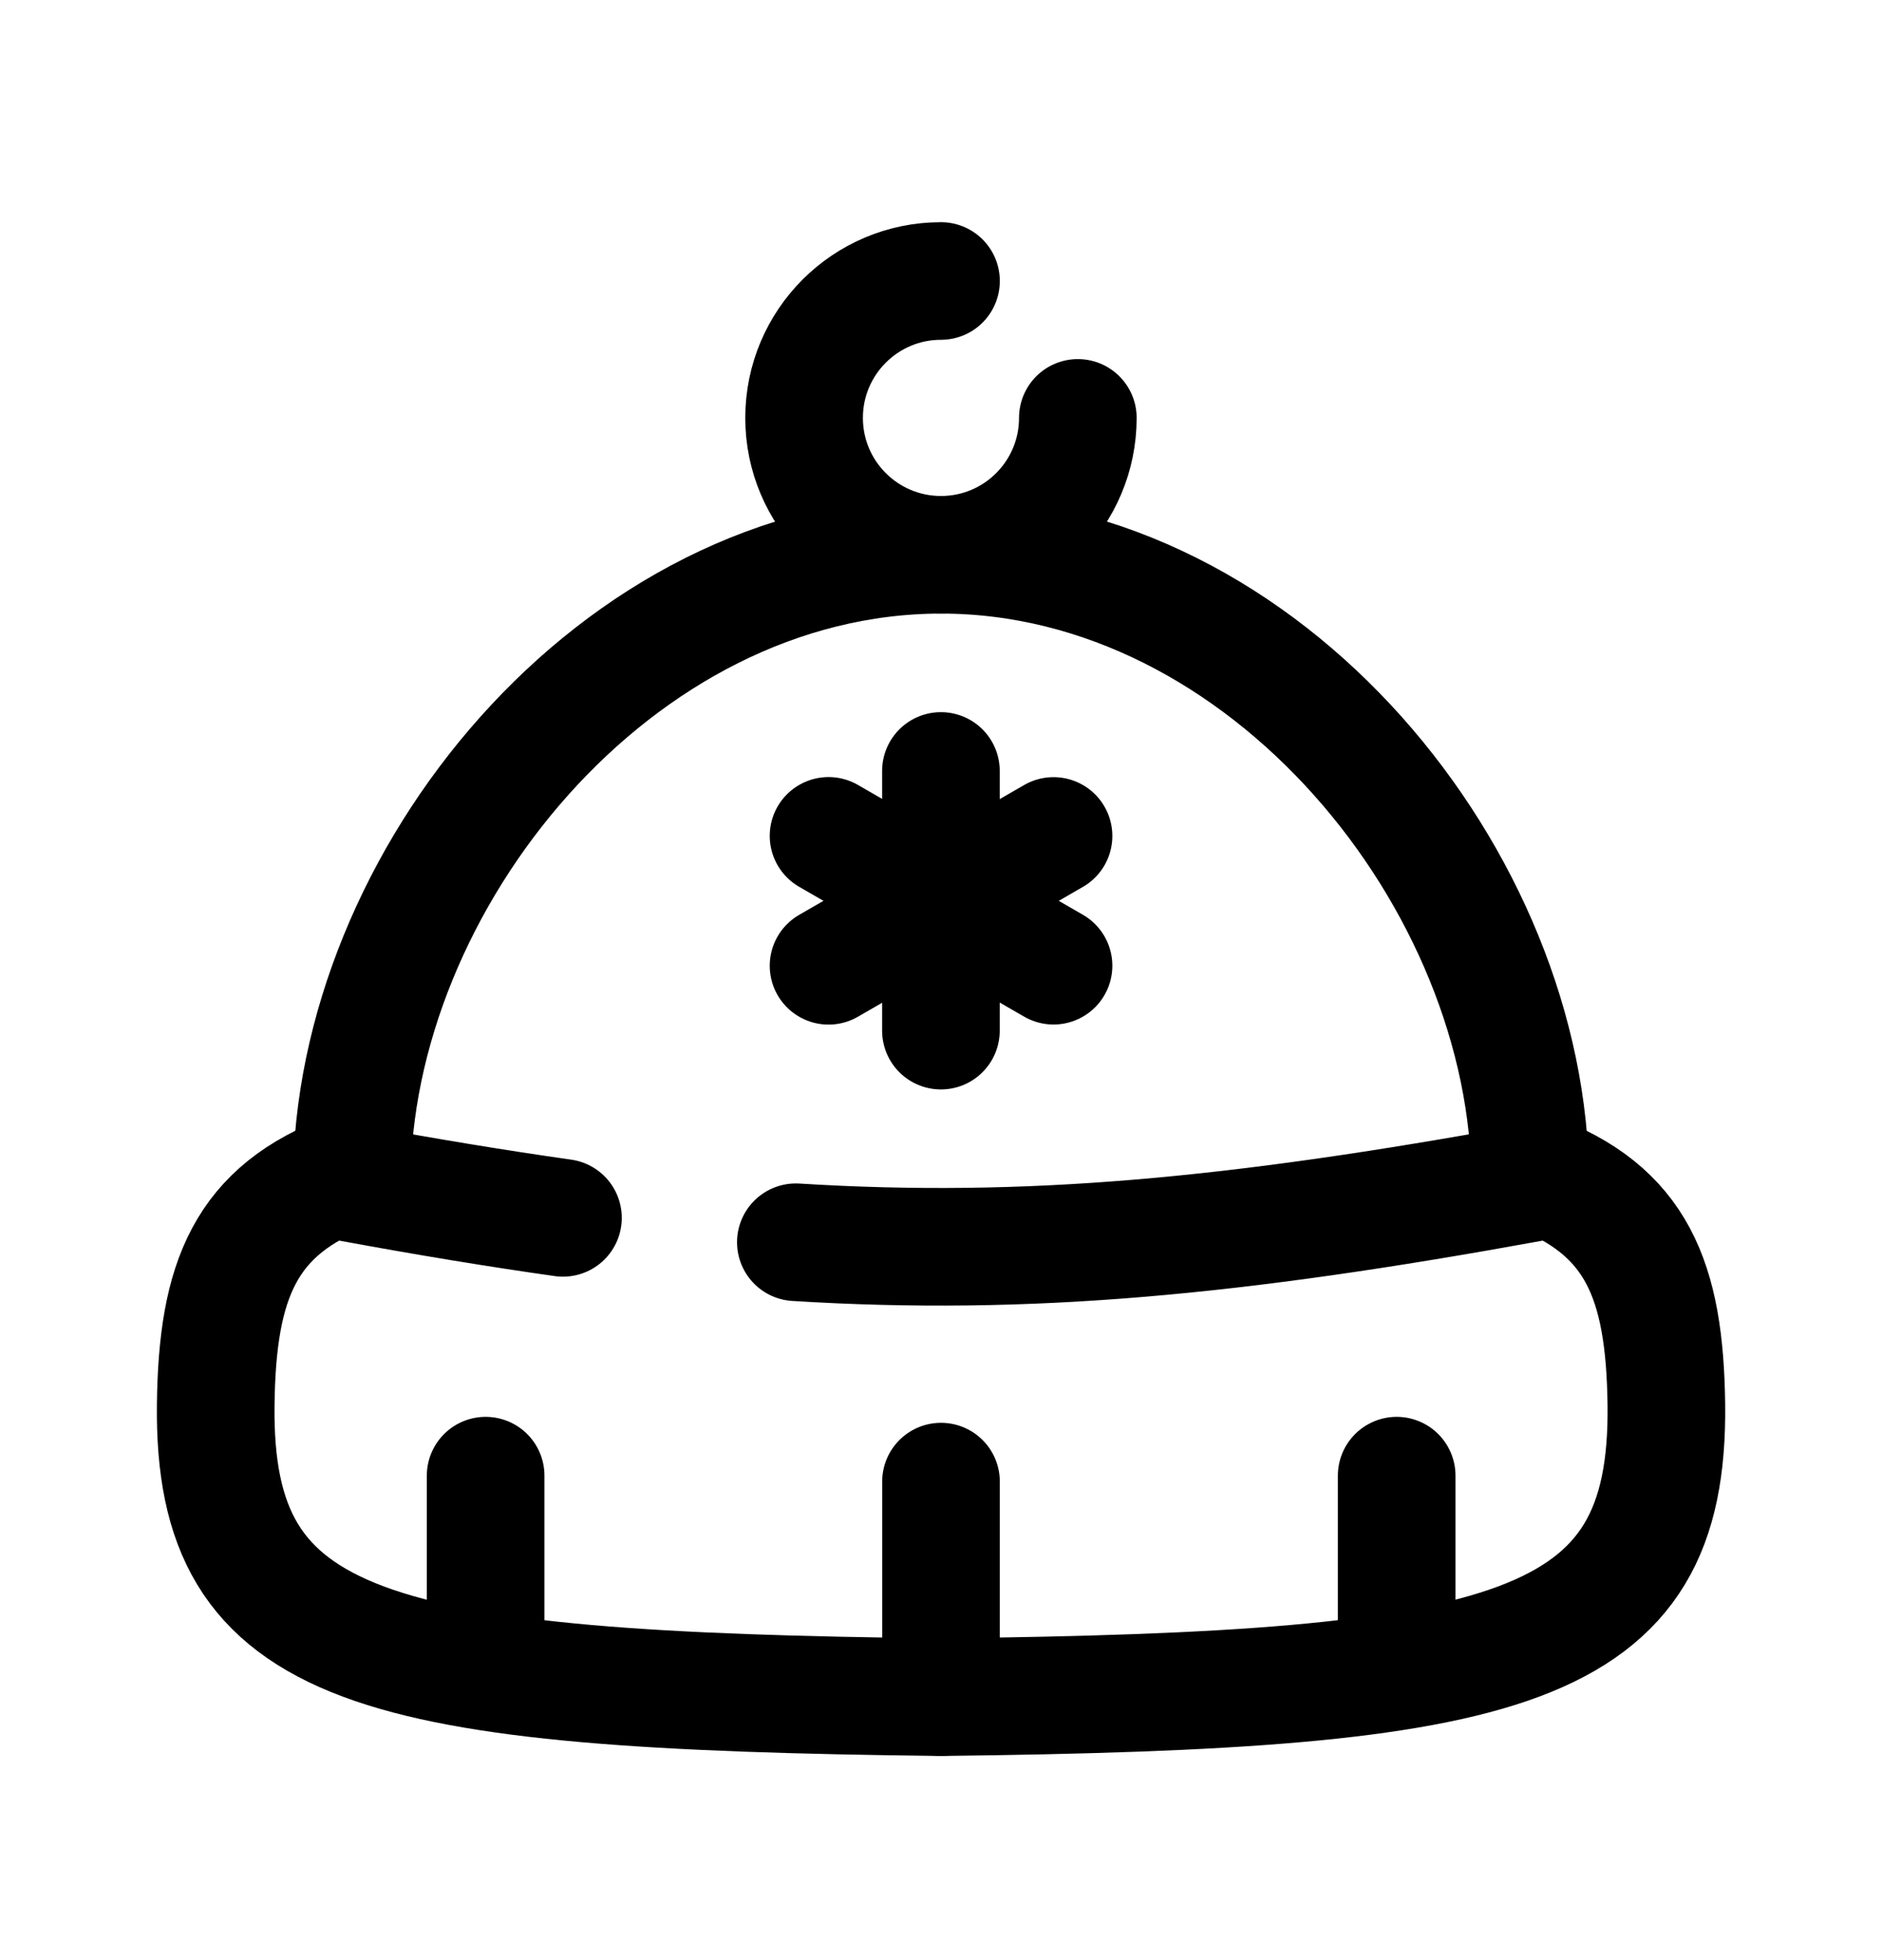 <svg width="24" height="25" viewBox="0 0 24 25" fill="none" xmlns="http://www.w3.org/2000/svg">
<path d="M13.745 5.33C13.745 6.294 12.964 7.076 12 7.076C11.036 7.076 10.254 6.294 10.254 5.33C10.254 4.366 11.036 3.584 12 3.584" stroke="black" stroke-width="1.5" stroke-linecap="round" stroke-linejoin="round"/>
<path d="M19.53 14.936C20.879 15.431 21.23 16.332 21.25 17.915C21.288 21.079 19.279 21.563 12 21.646C4.721 21.563 2.712 21.079 2.751 17.915C2.77 16.332 3.121 15.43 4.47 14.935" stroke="black" stroke-width="1.5" stroke-linecap="round" stroke-linejoin="round"/>
<path d="M10.149 15.844C13.104 16.028 15.759 15.774 19.514 15.09C19.514 11.242 16.151 7.076 12.001 7.076C7.851 7.076 4.486 11.242 4.486 15.09C5.448 15.267 6.338 15.414 7.179 15.533" stroke="black" stroke-width="1.5" stroke-linecap="round" stroke-linejoin="round"/>
<path d="M11.999 9.833V13.145" stroke="black" stroke-width="1.5" stroke-linecap="round" stroke-linejoin="round"/>
<path d="M13.435 10.662L10.566 12.318" stroke="black" stroke-width="1.5" stroke-linecap="round" stroke-linejoin="round"/>
<path d="M13.435 12.317L10.566 10.661" stroke="black" stroke-width="1.5" stroke-linecap="round" stroke-linejoin="round"/>
<path d="M12 18.897L12 21.646" stroke="black" stroke-width="1.5" stroke-linecap="round" stroke-linejoin="round"/>
<path d="M6.193 18.821L6.193 21.303" stroke="black" stroke-width="1.5" stroke-linecap="round" stroke-linejoin="round"/>
<path d="M17.811 18.821L17.811 21.303" stroke="black" stroke-width="1.5" stroke-linecap="round" stroke-linejoin="round"/>
</svg>